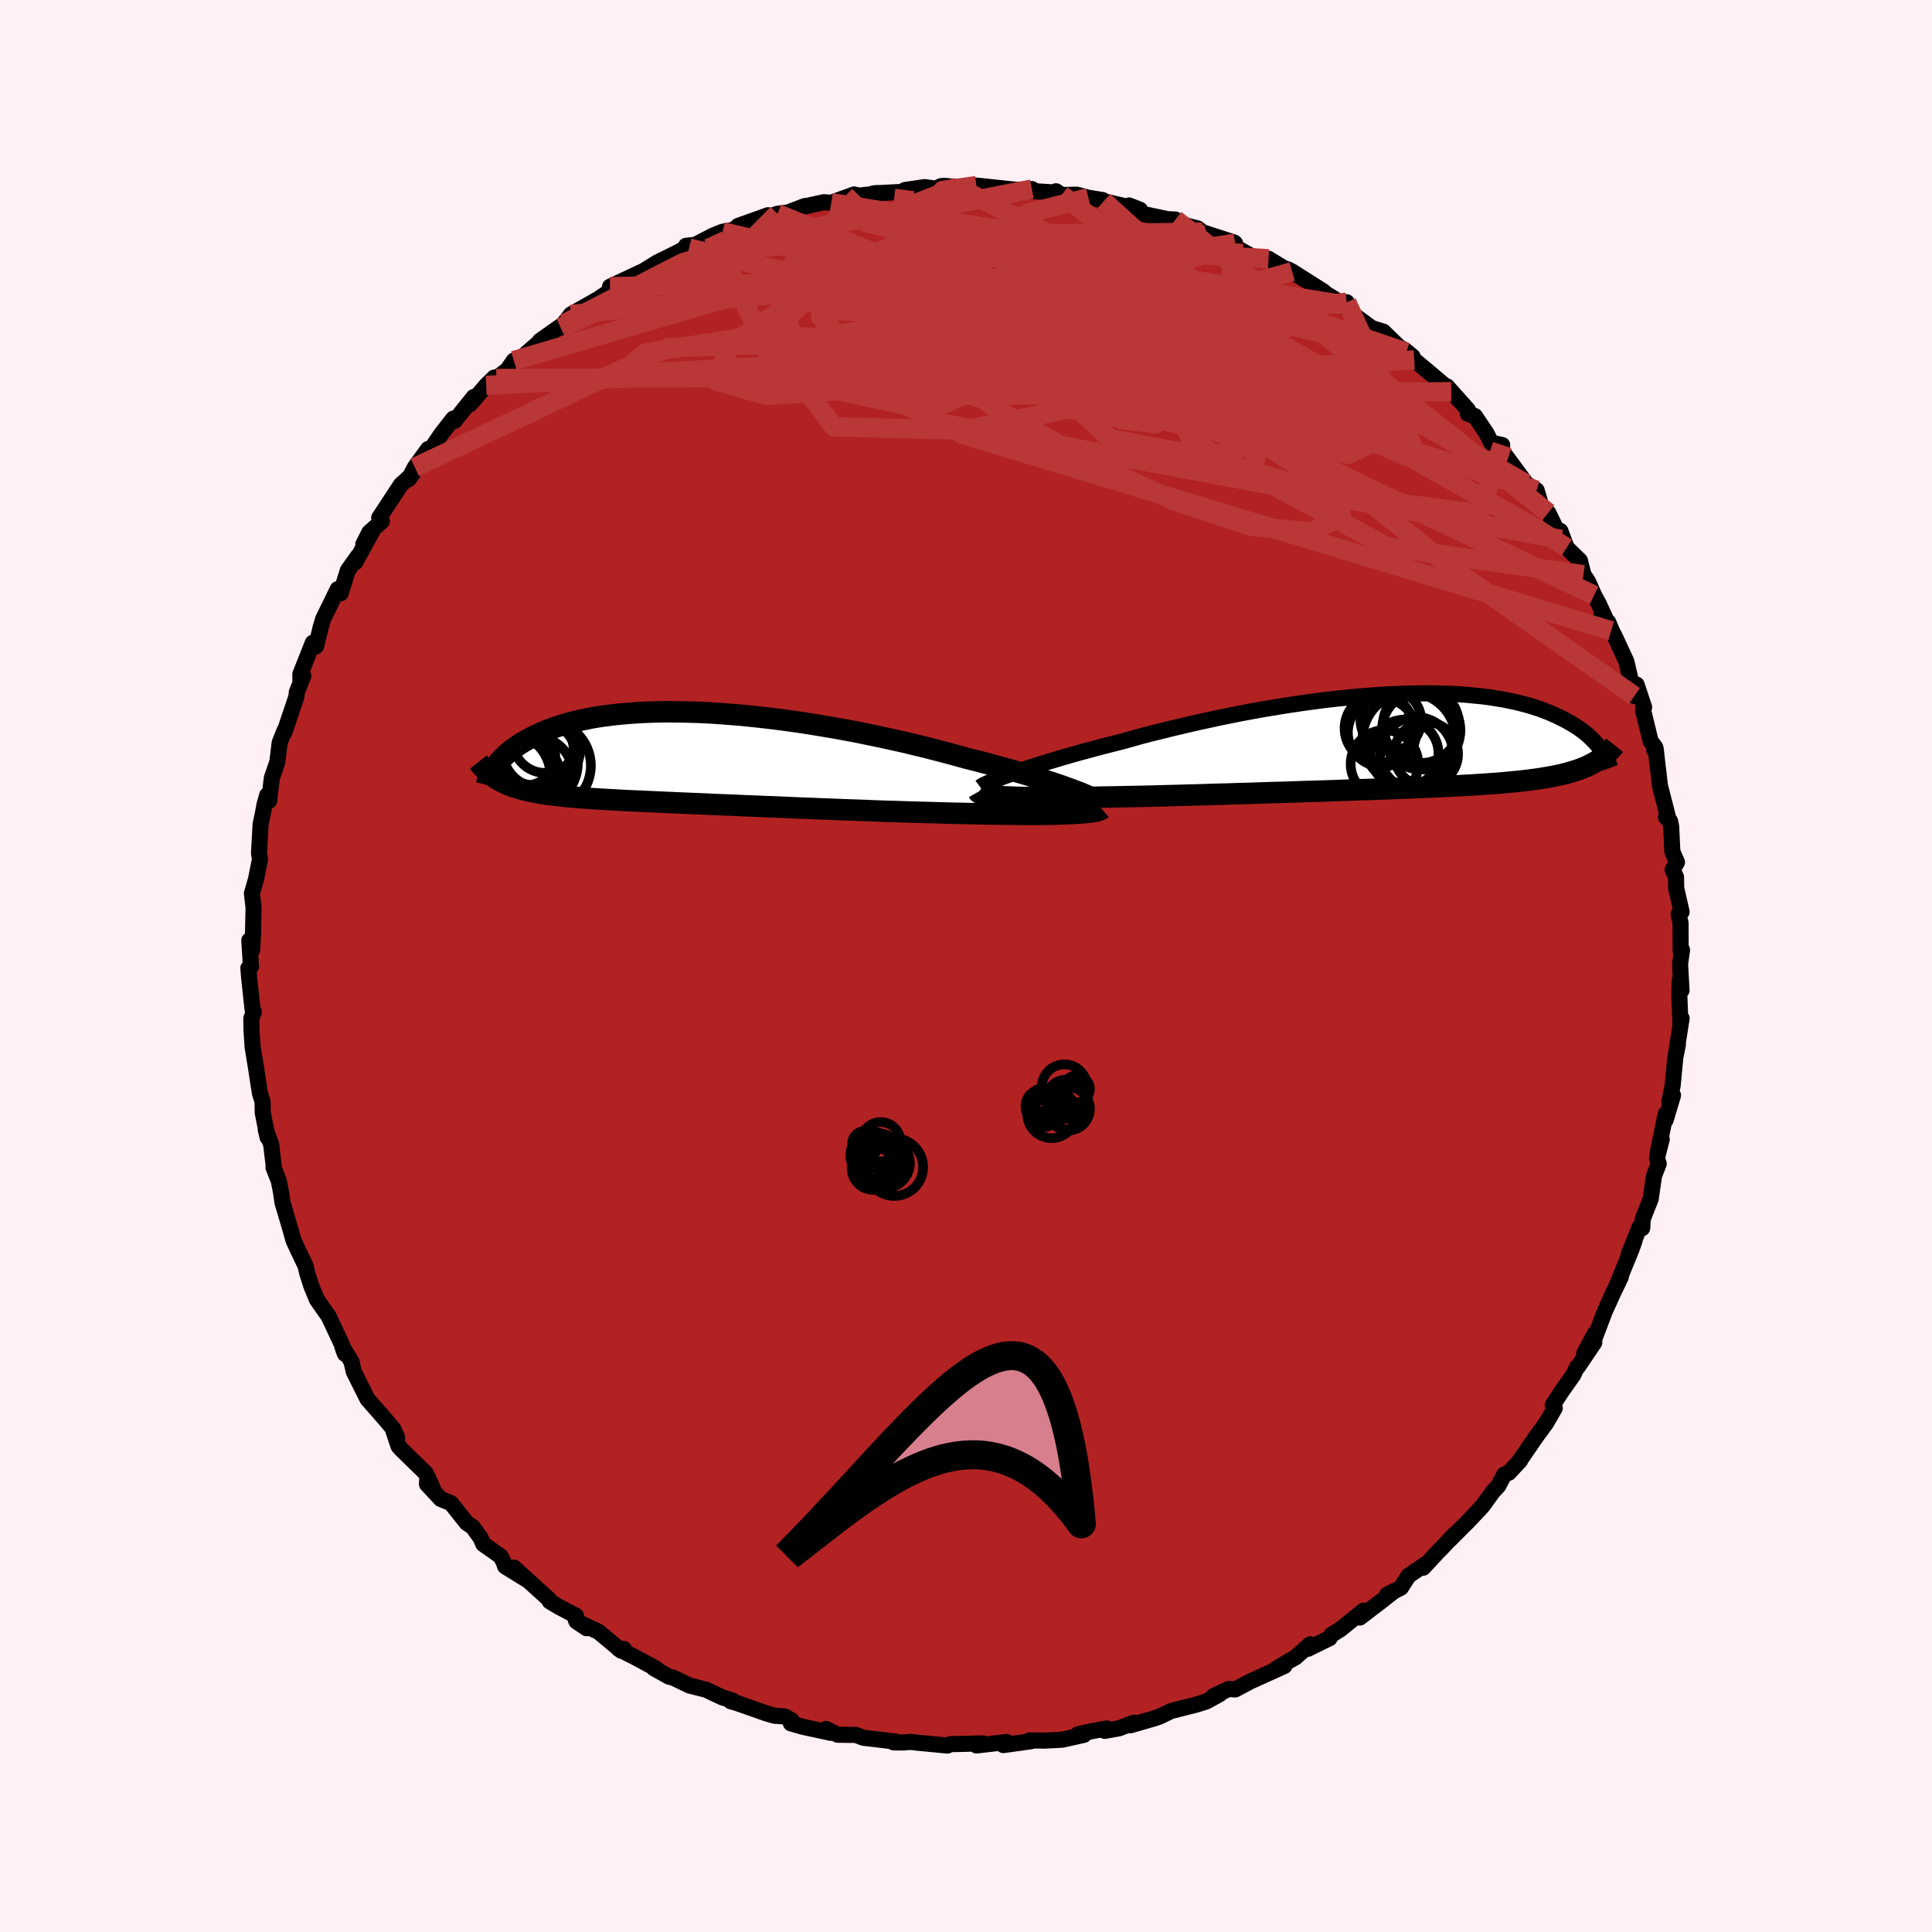 
  <svg viewBox="-100 -100 200 200" xmlns="http://www.w3.org/2000/svg" width="500" height="500" id="face-svg">
    <defs>
      <clipPath id="leftEyeClipPath">
        <polyline points="39.75,3.43 39.23,3.23 38.67,3.03 38.08,2.82 37.45,2.61 36.78,2.39 36.08,2.16 35.36,1.94 34.6,1.71 33.81,1.48 32.99,1.24 32.16,1.01 31.29,0.77 30.41,0.54 29.5,0.3 28.58,0.07 27.56,-0.21 26.5,-0.5 25.42,-0.78 24.31,-1.07 23.18,-1.34 22.03,-1.62 20.86,-1.88 19.67,-2.14 18.47,-2.39 17.26,-2.64 16.04,-2.87 14.82,-3.09 13.59,-3.3 12.37,-3.5 11.15,-3.69 9.93,-3.86 8.72,-4.02 7.53,-4.16 6.34,-4.29 5.17,-4.41 4.02,-4.5 2.89,-4.59 1.78,-4.66 0.69,-4.71 -0.37,-4.74 -1.41,-4.76 -2.43,-4.77 -3.41,-4.76 -4.36,-4.73 -5.29,-4.69 -6.18,-4.63 -7.04,-4.56 -7.87,-4.48 -8.67,-4.38 -9.44,-4.28 -10.17,-4.16 -10.87,-4.02 -11.54,-3.88 -12.18,-3.73 -12.78,-3.57 -13.36,-3.4 -13.9,-3.23 -14.42,-3.05 -14.91,-2.86 -15.37,-2.67 -15.81,-2.47 -16.23,-2.28 -16.62,-2.08 -16.99,-1.88 -17.34,-1.68 -17.67,-1.48 -17.99,-1.27 -18.28,-1.07 -18.56,-0.87 -18.82,-0.66 -19.06,-0.46 -19.28,-0.25 -19.49,-0.05 -19.69,0.15 -19.87,0.35 -20.03,0.55 -20.19,0.74 -20.33,0.93 -20.46,1.12 -20.28,2.11 -20.06,2.24 -19.83,2.38 -19.59,2.5 -19.34,2.62 -19.08,2.74 -18.8,2.85 -18.52,2.96 -18.22,3.06 -17.91,3.15 -17.59,3.24 -17.26,3.33 -16.91,3.41 -16.54,3.49 -16.16,3.57 -15.77,3.64 -15.36,3.71 -14.93,3.77 -14.48,3.83 -14.02,3.89 -13.53,3.94 -13.02,4 -12.49,4.05 -11.94,4.09 -11.37,4.14 -10.77,4.18 -10.14,4.23 -9.49,4.27 -8.81,4.31 -8.11,4.35 -7.38,4.39 -6.62,4.43 -5.84,4.47 -5.03,4.5 -4.19,4.54 -3.33,4.58 -2.44,4.62 -1.52,4.66 -0.59,4.7 0.37,4.74 1.36,4.78 2.37,4.83 3.39,4.87 4.44,4.91 5.51,4.96 6.59,5 7.69,5.05 8.8,5.09 9.92,5.14 11.06,5.19 12.2,5.23 13.35,5.28 14.51,5.32 15.67,5.37 16.83,5.41 17.98,5.45 19.14,5.5 20.29,5.54 21.43,5.57 22.56,5.61 23.67,5.64 24.77,5.67 25.86,5.7 26.92,5.73 27.96,5.75 28.87,5.77 29.76,5.79 30.64,5.81 31.5,5.82 32.34,5.83 33.17,5.84 33.96,5.85 34.74,5.85 35.48,5.85 36.2,5.85 36.89,5.84 37.55,5.83 38.18,5.81 38.77,5.79 39.33,5.77" />
      </clipPath>
      <clipPath id="rightEyeClipPath">
        <polyline points="-38.18,3.31 -37.64,3.12 -37.06,2.93 -36.44,2.72 -35.8,2.51 -35.12,2.3 -34.41,2.08 -33.67,1.86 -32.9,1.63 -32.11,1.4 -31.29,1.17 -30.45,0.94 -29.59,0.71 -28.7,0.47 -27.79,0.24 -26.87,0.01 -25.86,-0.27 -24.83,-0.56 -23.76,-0.84 -22.66,-1.11 -21.54,-1.39 -20.4,-1.66 -19.24,-1.93 -18.06,-2.19 -16.87,-2.45 -15.66,-2.7 -14.45,-2.94 -13.23,-3.17 -12,-3.39 -10.78,-3.59 -9.56,-3.79 -8.34,-3.97 -7.13,-4.14 -5.92,-4.3 -4.73,-4.44 -3.55,-4.56 -2.39,-4.68 -1.25,-4.77 -0.13,-4.85 0.98,-4.92 2.06,-4.96 3.11,-5 4.14,-5.01 5.14,-5.02 6.11,-5 7.06,-4.97 7.97,-4.93 8.85,-4.87 9.7,-4.79 10.52,-4.71 11.31,-4.61 12.06,-4.49 12.79,-4.37 13.48,-4.23 14.14,-4.09 14.77,-3.93 15.36,-3.77 15.93,-3.6 16.47,-3.42 16.99,-3.23 17.47,-3.04 17.93,-2.84 18.37,-2.65 18.78,-2.44 19.17,-2.24 19.54,-2.04 19.9,-1.83 20.23,-1.63 20.54,-1.42 20.84,-1.21 21.12,-1 21.38,-0.79 21.62,-0.58 21.85,-0.36 22.06,-0.15 22.26,0.06 22.44,0.26 22.61,0.47 22.77,0.67 22.91,0.88 22.28,2.09 22.02,2.23 21.75,2.37 21.47,2.51 21.18,2.64 20.87,2.76 20.55,2.88 20.21,2.99 19.86,3.1 19.49,3.21 19.1,3.31 18.7,3.41 18.28,3.5 17.84,3.59 17.38,3.67 16.91,3.75 16.41,3.83 15.89,3.9 15.36,3.97 14.79,4.04 14.21,4.1 13.6,4.16 12.96,4.22 12.3,4.28 11.61,4.33 10.89,4.38 10.14,4.43 9.36,4.48 8.56,4.52 7.73,4.57 6.87,4.61 5.98,4.65 5.06,4.69 4.12,4.73 3.15,4.77 2.15,4.81 1.13,4.85 0.09,4.89 -0.97,4.93 -2.06,4.96 -3.16,5 -4.28,5.04 -5.41,5.08 -6.56,5.12 -7.72,5.15 -8.89,5.19 -10.07,5.23 -11.25,5.26 -12.43,5.3 -13.61,5.34 -14.79,5.37 -15.97,5.41 -17.14,5.44 -18.3,5.48 -19.44,5.51 -20.57,5.54 -21.68,5.57 -22.77,5.6 -23.84,5.63 -24.88,5.65 -25.89,5.67 -26.88,5.69 -27.83,5.71 -28.74,5.72 -29.62,5.74 -30.46,5.75 -31.27,5.76 -32.06,5.77 -32.82,5.77 -33.56,5.78 -34.28,5.78 -34.96,5.78 -35.62,5.78 -36.26,5.77 -36.86,5.76 -37.43,5.75 -37.96,5.73 -38.47,5.71 -38.94,5.69 -39.37,5.66" />
      </clipPath>
      <filter id="fuzzy">
        <feTurbulence id="turbulence" baseFrequency="0.05" numOctaves="3" type="noise" result="noise" />
        <feDisplacementMap in="SourceGraphic" in2="noise" scale="2" />
      </filter>
      <linearGradient id="rainbowGradient" x1="0%" y1="0%" x2="100%" y2="0%">
        <stop offset="0%" style="stop-color: rgb(44, 34, 43); stop-opacity: 1" />
        <stop offset="50%" style="stop-color: rgb(255, 99, 71); stop-opacity: 1" />
        <stop offset="100%" style="stop-color: rgb(64, 224, 208); stop-opacity: 1" />
      </linearGradient>
    </defs>
    <rect x="-100" y="-100" width="100%" height="100%" fill="rgb(255, 240, 245)" />
    <polyline id="faceContour" points="73.92,-0.2 74.07,2.52 73.89,1.48 73.84,2.95 73.96,6.17 74.08,5.41 73.54,8.87 73.7,8.12 73.43,9.45 73.15,12.4 72.81,14.03 73.19,13.39 72.43,15.93 72.43,15.32 71.6,19.34 72.02,17.94 71.53,19.87 71.71,20.47 71.22,21.73 70.88,24.11 70.06,26.18 70,27.14 69.75,26.99 68.58,29.89 69.2,28.46 68.88,29.36 67.33,33.15 67.79,32.18 67.03,33.76 66.12,35.77 65.06,38.57 65.08,38.09 63.99,40.13 65.04,38.98 63.34,41.5 63.25,41.53 62.86,42.34 61.66,44.04 60.74,45.45 60.95,45.76 60.45,46.64 60.03,47.35 58.94,48.84 57.38,51.12 57.37,51.19 56.19,52.46 55.72,52.64 55.11,53.81 54.55,54.41 53.48,55.89 52.06,57.41 50.07,59.4 50.55,58.86 49.22,60.28 48.81,60.69 47.33,62.29 47.86,61.72 45.8,63.13 45.02,64.36 43.59,65.08 44.34,64.69 42.82,65.88 40.77,67.45 41.16,66.73 38.75,68.67 37.84,69.23 37.64,69.58 35.4,70.68 35.62,70.22 34.09,71.58 33.39,71.97 32.03,72.81 32.96,72.46 31.13,73.29 29.41,74.07 27.87,74.89 27.2,74.84 25.62,75.58 26.27,75.37 24.89,76.13 23.85,76.46 21.21,77.13 20.06,77.69 19.45,77.9 17.03,78.6 17.37,78.33 15.86,78.91 14.36,79.18 14.59,78.93 13.07,79.2 11.59,79.53 12.21,79.59 9.98,80.09 8.12,80.19 6.57,80.16 6.74,80.25 3.87,80.65 4.22,80.33 1.09,80.69 1.71,80.47 -0.38,80.53 -1.62,80.55 -1.91,80.7 -4.94,80.41 -5.78,80.32 -6.48,80.38 -7.5,80.37 -7.27,80.29 -8.45,80.15 -10.64,79.89 -11.38,79.6 -13.28,79.58 -14.49,78.98 -14.01,79.38 -16.92,78.75 -18.13,78.4 -18.06,78.09 -18.76,77.69 -19.85,77.61 -20.75,77.34 -23.79,76.27 -24.35,76.12 -24.16,76.04 -25.23,75.71 -26.91,74.92 -28.61,74.49 -30.34,73.66 -30.72,73.58 -32.3,72.7 -32.08,72.73 -34.46,71.45 -35.94,70.71 -35.41,70.7 -35.69,70.88 -38.04,68.92 -40.33,67.84 -39.28,68.55 -40.41,67.66 -40.38,67.26 -42.14,66.34 -43.09,65.77 -43.13,65.6 -46.79,62.28 -45.41,63.57 -47.71,62.15 -47.84,61.76 -48.17,61.11 -49.96,59.85 -50.25,59.2 -51.06,58.07 -51.69,57.65 -53.31,55.61 -54.38,55.17 -55.8,53.64 -55.75,52.84 -55.21,54.04 -55.92,52.51 -58.49,50 -58.74,49.72 -59.29,48.09 -58.89,48.8 -59.28,47.92 -60.25,46.78 -61.96,44.83 -63.37,42.01 -63.62,40.94 -64.51,39.49 -64.29,40.15 -64.47,39.68 -64.63,39.14 -66.01,36.2 -66.17,36 -67.19,34.54 -67.77,33.13 -68.21,31.75 -68.35,31.09 -69.17,29.37 -69.62,28.39 -69.83,27.63 -70.76,24.46 -70.9,23.5 -70.85,23.69 -71.15,22.22 -71.69,20.85 -71.64,20.89 -71.93,18.47 -72.49,16.94 -72.3,17.74 -72.8,15.19 -72.82,14.04 -73.09,13.18 -73.69,9.31 -73.6,9.91 -73.85,8.37 -73.97,6.56 -73.98,5.42 -73.72,4.74 -73.86,4.46 -74.2,1.29 -74.29,0.22 -74.02,0.07 -74.19,-2.66 -74.11,-1.4 -73.89,-1.66 -73.81,-3.35 -73.75,-6.01 -73.92,-7.53 -73.5,-8.98 -73.08,-11.07 -73.19,-11.66 -73.13,-12.7 -73.02,-14.68 -72.74,-16.02 -72.62,-16.7 -72.34,-17.69 -72.14,-17.09 -71.86,-19.47 -71.29,-21.12 -71.05,-23.11 -70.55,-24.37 -70.56,-24.19 -69.32,-27.87 -69.27,-28.36 -68.6,-30.01 -68.9,-29.37 -68.91,-30.2 -67.62,-33.46 -67.28,-33.1 -66.76,-35.23 -66.86,-34.85 -66.56,-35.9 -65.04,-39.01 -64.73,-38.58 -63.99,-40.96 -62.92,-42.46 -63.23,-41.79 -61.46,-45.01 -62.39,-43.66 -61.76,-44.9 -60.47,-46.03 -60.75,-46.4 -58.48,-49.85 -58.06,-50.21 -57.3,-50.93 -57.7,-50.39 -57.06,-51.62 -55.68,-53.52 -55.65,-53.12 -54.32,-55.07 -53.08,-56.66 -52.94,-56.43 -50.95,-58.91 -51.34,-58.15 -49.67,-60.1 -48.84,-60.91 -48.63,-60.82 -47.46,-61.73 -46.81,-62.67 -46.75,-62.33 -43.61,-65.07 -44.1,-64.72 -41.58,-66.5 -41.96,-66.08 -40.89,-67.45 -37.88,-69.15 -38.08,-68.86 -37.95,-69.13 -35.44,-70.82 -36.85,-70.32 -33.44,-71.92 -35.5,-70.63 -31.96,-72.83 -30.81,-73.39 -32.16,-72.71 -28.39,-74.62 -28.99,-74.55 -28.67,-74.32 -26.19,-75.61 -25.2,-76.01 -24.02,-76.21 -23.59,-76.61 -20.5,-77.72 -21.96,-77.02 -19.52,-77.87 -18.44,-78 -16.65,-78.68 -16.97,-78.57 -14.71,-79.07 -13.95,-79.01 -11.58,-79.87 -11.07,-79.75 -9.22,-79.96 -9.14,-80.02 -9.59,-79.98 -6.19,-80.16 -6.33,-80.33 -4.29,-80.63 -3.09,-80.47 -2.59,-80.73 -2.27,-80.76 -0.9,-80.65 2.17,-80.51 1.08,-80.79 5.03,-80.37 4.5,-80.31 6.82,-80.43 6.76,-80.23 9.07,-80.08 9.32,-80.2 9.9,-79.81 11.46,-79.85 12.67,-79.53 14.15,-79.29 14.26,-79.17 18.01,-78.29 16.88,-78.73 18.32,-77.85 20.89,-77.31 21.68,-77.27 22.42,-76.75 23.97,-76.36 24.47,-75.96 24.96,-75.8 27.77,-74.89 27.86,-74.81 27.72,-74.83 27.8,-74.46 29.61,-73.46 31.32,-73.21 33.8,-71.7 33.31,-72.12 33.77,-71.88 37.02,-69.82 36.36,-70.16 39.13,-68.44 39.41,-68.71 38.92,-68.42 40.5,-67.14 42.02,-66.03 43.2,-65.67 44.89,-64.03 45.4,-63.78 46.23,-63.09 45.57,-63.53 46.4,-62.74 48.21,-61.23 49.86,-59.83 50.24,-59.45 49.79,-60 51.97,-57.56 51.96,-57.16 52.68,-56.93 53.87,-55.16 54.38,-54.17 55.51,-53.93 55.32,-53.61 55.83,-52.87 57.43,-50.71 57.98,-49.93 59.07,-49.25 59.57,-47.56 60.28,-46.92 61.62,-44.16 61.53,-45.04 62.18,-43.3 63.55,-41.97 63.92,-40.51 64.4,-39.79 65.02,-38.38 65.51,-37.48 66.79,-34.7 65.78,-36.3 66.49,-35.58 66.86,-34.71 67.26,-33.9 68.36,-31.53 69.19,-27.95 69.42,-29.13 70.2,-26.79 70.09,-26.48 70.87,-23.28 71.35,-22.64 71.24,-22.35 71.4,-22.46 71.51,-21.46 71.84,-18.66 72.72,-15.21 72.46,-15.4 72.89,-14.99 73,-14.44 73.12,-11.85 73.6,-10.74 73.15,-9.96 73.5,-9.21 73.52,-8.05 74.08,-5.6 73.77,-5.38 73.97,-4.42 73.98,-1.54 74.12,-1.67 73.92,-0.2 74.07,2.52" fill="rgb(178, 34, 34)" stroke="black" stroke-width="1.667" stroke-linejoin="round" filter="url(#fuzzy)" />
    <g transform="translate(42.87 -23.21)">
      <polyline id="rightCountour" points="-38.18,3.31 -37.64,3.12 -37.06,2.93 -36.44,2.72 -35.8,2.51 -35.12,2.3 -34.41,2.08 -33.67,1.86 -32.9,1.63 -32.11,1.4 -31.29,1.17 -30.45,0.94 -29.59,0.71 -28.7,0.47 -27.79,0.24 -26.87,0.01 -25.86,-0.27 -24.83,-0.56 -23.76,-0.84 -22.66,-1.11 -21.54,-1.39 -20.4,-1.66 -19.24,-1.93 -18.06,-2.19 -16.87,-2.45 -15.66,-2.7 -14.45,-2.94 -13.23,-3.17 -12,-3.39 -10.78,-3.59 -9.56,-3.79 -8.34,-3.97 -7.13,-4.14 -5.92,-4.3 -4.73,-4.44 -3.55,-4.56 -2.39,-4.68 -1.25,-4.77 -0.13,-4.85 0.98,-4.92 2.06,-4.96 3.11,-5 4.14,-5.01 5.14,-5.02 6.11,-5 7.06,-4.97 7.97,-4.93 8.85,-4.87 9.7,-4.79 10.52,-4.71 11.31,-4.61 12.06,-4.49 12.79,-4.37 13.48,-4.23 14.14,-4.09 14.77,-3.93 15.36,-3.77 15.93,-3.6 16.47,-3.42 16.99,-3.23 17.47,-3.04 17.93,-2.84 18.37,-2.65 18.78,-2.44 19.17,-2.24 19.54,-2.04 19.9,-1.83 20.23,-1.63 20.54,-1.42 20.84,-1.21 21.12,-1 21.38,-0.79 21.62,-0.58 21.85,-0.36 22.06,-0.15 22.26,0.06 22.44,0.26 22.61,0.47 22.77,0.67 22.91,0.88 22.28,2.09 22.02,2.23 21.75,2.37 21.47,2.51 21.18,2.64 20.87,2.76 20.55,2.88 20.21,2.99 19.86,3.1 19.49,3.21 19.1,3.31 18.7,3.41 18.28,3.5 17.84,3.59 17.38,3.67 16.91,3.75 16.41,3.83 15.89,3.9 15.36,3.97 14.79,4.04 14.21,4.1 13.6,4.16 12.96,4.22 12.3,4.28 11.61,4.33 10.89,4.38 10.14,4.43 9.36,4.48 8.56,4.52 7.73,4.57 6.87,4.61 5.98,4.65 5.06,4.69 4.12,4.73 3.15,4.77 2.15,4.81 1.13,4.85 0.09,4.89 -0.97,4.93 -2.06,4.96 -3.16,5 -4.28,5.04 -5.41,5.08 -6.56,5.12 -7.72,5.15 -8.89,5.19 -10.07,5.23 -11.25,5.26 -12.43,5.3 -13.61,5.34 -14.79,5.37 -15.97,5.41 -17.14,5.44 -18.3,5.48 -19.44,5.51 -20.57,5.54 -21.68,5.57 -22.77,5.6 -23.84,5.63 -24.88,5.65 -25.89,5.67 -26.88,5.69 -27.83,5.71 -28.74,5.72 -29.62,5.74 -30.46,5.75 -31.27,5.76 -32.06,5.77 -32.82,5.77 -33.56,5.78 -34.28,5.78 -34.96,5.78 -35.62,5.78 -36.26,5.77 -36.86,5.76 -37.43,5.75 -37.96,5.73 -38.47,5.71 -38.94,5.69 -39.37,5.66" fill="white" stroke="white" stroke-width="0" stroke-linejoin="round" filter="url(#fuzzy)" />
    </g>
    <g transform="translate(-28.42 -21.55)">
      <polyline id="leftCountour" points="39.75,3.43 39.23,3.23 38.67,3.03 38.08,2.82 37.45,2.61 36.78,2.39 36.08,2.16 35.36,1.94 34.6,1.71 33.81,1.48 32.99,1.24 32.16,1.01 31.29,0.77 30.41,0.54 29.5,0.3 28.58,0.07 27.56,-0.21 26.5,-0.5 25.42,-0.78 24.31,-1.07 23.18,-1.34 22.03,-1.62 20.86,-1.88 19.67,-2.14 18.47,-2.39 17.26,-2.64 16.04,-2.87 14.82,-3.09 13.59,-3.3 12.37,-3.5 11.15,-3.69 9.93,-3.86 8.72,-4.02 7.53,-4.16 6.34,-4.29 5.17,-4.41 4.02,-4.5 2.89,-4.59 1.78,-4.66 0.69,-4.71 -0.37,-4.74 -1.41,-4.76 -2.43,-4.77 -3.41,-4.76 -4.36,-4.73 -5.29,-4.69 -6.18,-4.63 -7.04,-4.56 -7.87,-4.48 -8.67,-4.38 -9.44,-4.28 -10.17,-4.16 -10.87,-4.02 -11.54,-3.88 -12.18,-3.73 -12.78,-3.57 -13.36,-3.4 -13.9,-3.23 -14.42,-3.05 -14.91,-2.86 -15.37,-2.67 -15.81,-2.47 -16.23,-2.28 -16.62,-2.08 -16.99,-1.88 -17.34,-1.68 -17.67,-1.48 -17.99,-1.27 -18.28,-1.07 -18.56,-0.87 -18.82,-0.66 -19.06,-0.46 -19.28,-0.25 -19.49,-0.05 -19.69,0.15 -19.87,0.35 -20.03,0.55 -20.19,0.74 -20.33,0.93 -20.46,1.12 -20.28,2.11 -20.06,2.24 -19.83,2.38 -19.59,2.5 -19.34,2.62 -19.08,2.74 -18.8,2.85 -18.52,2.96 -18.22,3.06 -17.91,3.15 -17.59,3.24 -17.26,3.33 -16.91,3.41 -16.54,3.49 -16.16,3.57 -15.77,3.64 -15.36,3.71 -14.93,3.77 -14.48,3.83 -14.02,3.89 -13.53,3.94 -13.02,4 -12.49,4.05 -11.94,4.09 -11.37,4.14 -10.77,4.18 -10.14,4.23 -9.49,4.27 -8.81,4.31 -8.11,4.35 -7.38,4.39 -6.62,4.43 -5.84,4.47 -5.03,4.5 -4.19,4.54 -3.33,4.58 -2.44,4.62 -1.52,4.66 -0.59,4.7 0.37,4.74 1.36,4.78 2.37,4.83 3.39,4.87 4.44,4.91 5.51,4.96 6.59,5 7.69,5.05 8.8,5.09 9.92,5.14 11.06,5.19 12.2,5.23 13.35,5.28 14.51,5.32 15.67,5.37 16.83,5.41 17.98,5.45 19.14,5.5 20.29,5.54 21.43,5.57 22.56,5.61 23.67,5.64 24.77,5.67 25.86,5.7 26.92,5.73 27.96,5.75 28.87,5.77 29.76,5.79 30.64,5.81 31.5,5.82 32.34,5.83 33.17,5.84 33.96,5.85 34.74,5.85 35.48,5.85 36.2,5.85 36.89,5.84 37.55,5.83 38.18,5.81 38.77,5.79 39.33,5.77" fill="white" stroke="white" stroke-width="0" stroke-linejoin="round" filter="url(#fuzzy)" />
    </g>
    <g transform="translate(42.87 -23.21)">
      <polyline id="rightUpper" points="-41.39,4.7 -41.27,4.61 -41.1,4.51 -40.89,4.4 -40.62,4.28 -40.32,4.14 -39.97,3.99 -39.58,3.84 -39.15,3.67 -38.69,3.5 -38.18,3.31 -37.64,3.12 -37.06,2.93 -36.44,2.72 -35.8,2.51 -35.12,2.3 -34.41,2.08 -33.67,1.86 -32.9,1.63 -32.11,1.4 -31.29,1.17 -30.45,0.94 -29.59,0.71 -28.7,0.47 -27.79,0.24 -26.87,0.01 -25.86,-0.27 -24.83,-0.56 -23.76,-0.84 -22.66,-1.11 -21.54,-1.39 -20.4,-1.66 -19.24,-1.93 -18.06,-2.19 -16.87,-2.45 -15.66,-2.7 -14.45,-2.94 -13.23,-3.17 -12,-3.39 -10.78,-3.59 -9.56,-3.79 -8.34,-3.97 -7.13,-4.14 -5.92,-4.3 -4.73,-4.44 -3.55,-4.56 -2.39,-4.68 -1.25,-4.77 -0.13,-4.85 0.98,-4.92 2.06,-4.96 3.11,-5 4.14,-5.01 5.14,-5.02 6.11,-5 7.06,-4.97 7.97,-4.93 8.85,-4.87 9.7,-4.79 10.52,-4.71 11.31,-4.61 12.06,-4.49 12.79,-4.37 13.48,-4.23 14.14,-4.09 14.77,-3.93 15.36,-3.77 15.93,-3.6 16.47,-3.42 16.99,-3.23 17.47,-3.04 17.93,-2.84 18.37,-2.65 18.78,-2.44 19.17,-2.24 19.54,-2.04 19.9,-1.83 20.23,-1.63 20.54,-1.42 20.84,-1.21 21.12,-1 21.38,-0.79 21.62,-0.58 21.85,-0.36 22.06,-0.15 22.26,0.06 22.44,0.26 22.61,0.47 22.77,0.67 22.91,0.88 23.05,1.07 23.17,1.27 23.28,1.46 23.38,1.65 23.48,1.84 23.56,2.02 23.64,2.19 23.7,2.37 23.76,2.54 23.82,2.7" fill="none" stroke="black" stroke-width="1.667" stroke-linejoin="round" filter="url(#fuzzy)" />
      <polyline id="rightLower" points="-41.61,5.18 -41.57,5.25 -41.48,5.31 -41.36,5.37 -41.2,5.43 -40.99,5.48 -40.74,5.52 -40.46,5.56 -40.13,5.6 -39.77,5.63 -39.37,5.66 -38.94,5.69 -38.47,5.71 -37.96,5.73 -37.43,5.75 -36.86,5.76 -36.26,5.77 -35.62,5.78 -34.96,5.78 -34.28,5.78 -33.56,5.78 -32.82,5.77 -32.06,5.77 -31.27,5.76 -30.46,5.75 -29.62,5.74 -28.74,5.72 -27.83,5.71 -26.88,5.69 -25.89,5.67 -24.88,5.65 -23.84,5.63 -22.77,5.6 -21.68,5.57 -20.57,5.54 -19.44,5.51 -18.3,5.48 -17.14,5.44 -15.97,5.41 -14.79,5.37 -13.61,5.34 -12.43,5.3 -11.25,5.26 -10.07,5.23 -8.89,5.19 -7.72,5.15 -6.56,5.12 -5.41,5.08 -4.28,5.04 -3.16,5 -2.06,4.96 -0.97,4.93 0.09,4.89 1.13,4.85 2.15,4.81 3.15,4.77 4.12,4.73 5.06,4.69 5.98,4.65 6.87,4.61 7.73,4.57 8.56,4.52 9.36,4.48 10.14,4.43 10.89,4.38 11.61,4.33 12.3,4.28 12.96,4.22 13.6,4.16 14.21,4.1 14.79,4.04 15.36,3.97 15.89,3.9 16.41,3.83 16.91,3.75 17.38,3.67 17.84,3.59 18.28,3.5 18.7,3.41 19.1,3.31 19.49,3.21 19.86,3.1 20.21,2.99 20.55,2.88 20.87,2.76 21.18,2.64 21.47,2.51 21.75,2.37 22.02,2.23 22.28,2.09 22.52,1.94 22.76,1.78 22.98,1.62 23.19,1.46 23.39,1.29 23.59,1.11 23.77,0.93 23.95,0.75 24.12,0.56 24.28,0.36" fill="none" stroke="black" stroke-width="2.222" stroke-linejoin="round" filter="url(#fuzzy)" />
      <circle r="3.502" cx="0.451" cy="2.298" stroke="black" fill="none" stroke-width="1.0" filter="url(#fuzzy)" clip-path="url(#rightEyeClipPath)" /><circle r="3.558" cx="-0.124" cy="-1.392" stroke="black" fill="none" stroke-width="1.0" filter="url(#fuzzy)" clip-path="url(#rightEyeClipPath)" /><circle r="3.52" cx="2.526" cy="1.223" stroke="black" fill="none" stroke-width="1.0" filter="url(#fuzzy)" clip-path="url(#rightEyeClipPath)" /><circle r="3.534" cx="0.196" cy="-0.962" stroke="black" fill="none" stroke-width="1.0" filter="url(#fuzzy)" clip-path="url(#rightEyeClipPath)" /><circle r="3.312" cx="4.756" cy="1.263" stroke="black" fill="none" stroke-width="1.0" filter="url(#fuzzy)" clip-path="url(#rightEyeClipPath)" /><circle r="4.824" cx="3.001" cy="-0.282" stroke="black" fill="none" stroke-width="1.0" filter="url(#fuzzy)" clip-path="url(#rightEyeClipPath)" /><circle r="3.778" cx="3.771" cy="1.228" stroke="black" fill="none" stroke-width="1.0" filter="url(#fuzzy)" clip-path="url(#rightEyeClipPath)" /><circle r="4.062" cx="4.251" cy="-1.187" stroke="black" fill="none" stroke-width="1.0" filter="url(#fuzzy)" clip-path="url(#rightEyeClipPath)" /><circle r="3.942" cx="4.236" cy="-1.747" stroke="black" fill="none" stroke-width="1.0" filter="url(#fuzzy)" clip-path="url(#rightEyeClipPath)" /><circle r="3.144" cx="1.111" cy="-2.212" stroke="black" fill="none" stroke-width="1.0" filter="url(#fuzzy)" clip-path="url(#rightEyeClipPath)" />
      </g>
    <g transform="translate(-28.42 -21.55)">
      <polyline id="leftUpper" points="42.45,4.85 42.41,4.76 42.31,4.66 42.16,4.55 41.95,4.42 41.7,4.28 41.4,4.13 41.06,3.97 40.66,3.79 40.23,3.61 39.75,3.43 39.23,3.23 38.67,3.03 38.08,2.82 37.45,2.61 36.78,2.39 36.08,2.16 35.36,1.94 34.6,1.71 33.81,1.48 32.99,1.24 32.16,1.01 31.29,0.77 30.41,0.54 29.5,0.3 28.58,0.07 27.56,-0.21 26.5,-0.5 25.42,-0.78 24.31,-1.07 23.18,-1.34 22.03,-1.62 20.86,-1.88 19.67,-2.14 18.47,-2.39 17.26,-2.64 16.04,-2.87 14.82,-3.09 13.59,-3.3 12.37,-3.5 11.15,-3.69 9.93,-3.86 8.72,-4.02 7.53,-4.16 6.34,-4.29 5.17,-4.41 4.02,-4.5 2.89,-4.59 1.78,-4.66 0.69,-4.71 -0.37,-4.74 -1.41,-4.76 -2.43,-4.77 -3.41,-4.76 -4.36,-4.73 -5.29,-4.69 -6.18,-4.63 -7.04,-4.56 -7.87,-4.48 -8.67,-4.38 -9.44,-4.28 -10.17,-4.16 -10.87,-4.02 -11.54,-3.88 -12.18,-3.73 -12.78,-3.57 -13.36,-3.4 -13.9,-3.23 -14.42,-3.05 -14.91,-2.86 -15.37,-2.67 -15.81,-2.47 -16.23,-2.28 -16.62,-2.08 -16.99,-1.88 -17.34,-1.68 -17.67,-1.48 -17.99,-1.27 -18.28,-1.07 -18.56,-0.87 -18.82,-0.66 -19.06,-0.46 -19.28,-0.25 -19.49,-0.05 -19.69,0.15 -19.87,0.35 -20.03,0.55 -20.19,0.74 -20.33,0.93 -20.46,1.12 -20.57,1.31 -20.68,1.49 -20.78,1.67 -20.87,1.84 -20.95,2.01 -21.02,2.18 -21.08,2.34 -21.13,2.5 -21.18,2.65 -21.22,2.8" fill="none" stroke="black" stroke-width="2.222" stroke-linejoin="round" filter="url(#fuzzy)" />
      <polyline id="leftLower" points="42.46,5.28 42.38,5.35 42.24,5.42 42.04,5.48 41.79,5.54 41.49,5.59 41.15,5.63 40.76,5.67 40.32,5.71 39.85,5.74 39.33,5.77 38.77,5.79 38.18,5.81 37.55,5.83 36.89,5.84 36.2,5.85 35.48,5.85 34.74,5.85 33.96,5.85 33.17,5.84 32.34,5.83 31.5,5.82 30.64,5.81 29.76,5.79 28.87,5.77 27.96,5.75 26.92,5.73 25.86,5.7 24.77,5.67 23.67,5.64 22.56,5.61 21.43,5.57 20.29,5.54 19.14,5.5 17.98,5.45 16.83,5.41 15.67,5.37 14.51,5.32 13.35,5.28 12.2,5.23 11.06,5.19 9.92,5.14 8.8,5.09 7.69,5.05 6.59,5 5.51,4.96 4.44,4.91 3.39,4.87 2.37,4.83 1.36,4.78 0.37,4.74 -0.59,4.7 -1.52,4.66 -2.44,4.62 -3.33,4.58 -4.19,4.54 -5.03,4.5 -5.84,4.47 -6.62,4.43 -7.38,4.39 -8.11,4.35 -8.81,4.31 -9.49,4.27 -10.14,4.23 -10.77,4.18 -11.37,4.14 -11.94,4.09 -12.49,4.05 -13.02,4 -13.53,3.94 -14.02,3.89 -14.48,3.83 -14.93,3.77 -15.36,3.71 -15.77,3.64 -16.16,3.57 -16.54,3.49 -16.91,3.41 -17.26,3.33 -17.59,3.24 -17.91,3.15 -18.22,3.06 -18.52,2.96 -18.8,2.85 -19.08,2.74 -19.34,2.62 -19.59,2.5 -19.83,2.38 -20.06,2.24 -20.28,2.11 -20.49,1.96 -20.69,1.82 -20.89,1.66 -21.08,1.5 -21.26,1.34 -21.43,1.17 -21.6,1 -21.76,0.82 -21.91,0.63 -22.06,0.44" fill="none" stroke="black" stroke-width="2.222" stroke-linejoin="round" filter="url(#fuzzy)" />
      <circle r="4.684" cx="-15.098" cy="0.814" stroke="black" fill="none" stroke-width="1.0" filter="url(#fuzzy)" clip-path="url(#leftEyeClipPath)" /><circle r="3.79" cx="-16.108" cy="1.619" stroke="black" fill="none" stroke-width="1.0" filter="url(#fuzzy)" clip-path="url(#leftEyeClipPath)" /><circle r="4.474" cx="-19.068" cy="1.874" stroke="black" fill="none" stroke-width="1.0" filter="url(#fuzzy)" clip-path="url(#leftEyeClipPath)" /><circle r="3.054" cx="-17.158" cy="-0.201" stroke="black" fill="none" stroke-width="1.0" filter="url(#fuzzy)" clip-path="url(#leftEyeClipPath)" /><circle r="3.152" cx="-16.818" cy="1.604" stroke="black" fill="none" stroke-width="1.0" filter="url(#fuzzy)" clip-path="url(#leftEyeClipPath)" /><circle r="3.342" cx="-15.148" cy="-1.781" stroke="black" fill="none" stroke-width="1.0" filter="url(#fuzzy)" clip-path="url(#leftEyeClipPath)" /><circle r="4.826" cx="-16.588" cy="0.509" stroke="black" fill="none" stroke-width="1.0" filter="url(#fuzzy)" clip-path="url(#leftEyeClipPath)" /><circle r="4.026" cx="-15.553" cy="-0.886" stroke="black" fill="none" stroke-width="1.0" filter="url(#fuzzy)" clip-path="url(#leftEyeClipPath)" /><circle r="4.45" cx="-16.643" cy="-0.736" stroke="black" fill="none" stroke-width="1.0" filter="url(#fuzzy)" clip-path="url(#leftEyeClipPath)" /><circle r="4.798" cx="-18.883" cy="0.389" stroke="black" fill="none" stroke-width="1.0" filter="url(#fuzzy)" clip-path="url(#leftEyeClipPath)" />
    </g>
    <g id="hairs">
      <polyline points="-6.33,-80.33 -8.57,-62.08 2.86,-58.33 1.95,-61.73 -3.33,-64.92 -4.2,-65.61 1.52,-63.9 10.53,-60.83 17.74,-57.8 19.68,-56.13 16.19,-56.56 9.73,-58.98 3.48,-62.57 -0.4,-66.15 -1.21,-68.66 1.14,-69.55 6.72,-68.98 14.89,-67.77 22.77,-67.11 25.19,-68.22 18.76,-71.66 9.96,-75.81 24.47,-75.96" fill="none" stroke="rgb(185, 55, 55)" stroke-width="2" stroke-linejoin="round" filter="url(#fuzzy)" /><polyline points="-25.2,-76.01 -14.84,-73.54 -10.05,-70.22 -4.97,-69.15 -4.29,-68.29 -5.3,-66.19 -3.22,-62.45 3.34,-57.53 12.42,-52.42 21.57,-48.15 29.57,-45.51 35.81,-44.93 38.88,-46.61 36.36,-50.56 26.67,-56.54 11.31,-63.72 -4.58,-70.52 -15.54,-74.77 -23.24,-74.3 -41.96,-66.08" fill="none" stroke="rgb(185, 55, 55)" stroke-width="2" stroke-linejoin="round" filter="url(#fuzzy)" /><polyline points="-19.52,-77.87 -26.85,-70.46 -13.85,-68.69 -1.48,-65.87 5.98,-62.07 9.85,-58.9 11.24,-57.56 10.39,-58.39 7.88,-60.95 5.41,-64.24 5.19,-66.96 8.73,-67.87 16.04,-66.34 25.68,-62.79 35.22,-58.82 41.94,-56.65 43.79,-57.91 40.53,-62.46 34.59,-67.96 30.98,-70.55 36.68,-65.67 60.28,-46.92" fill="none" stroke="rgb(185, 55, 55)" stroke-width="2" stroke-linejoin="round" filter="url(#fuzzy)" /><polyline points="39.13,-68.44 22.79,-71.11 15.6,-66.2 13.81,-61.17 14.12,-58.33 12.39,-58.17 7.96,-60.11 2.9,-62.89 -0.17,-65.14 0.39,-66.12 4.48,-65.93 10.49,-65.38 16.52,-65.32 21.61,-66.02 25.76,-67.1 28.18,-68.06 24.75,-69.21 6.58,-71.23 -36.85,-70.32" fill="none" stroke="rgb(185, 55, 55)" stroke-width="2" stroke-linejoin="round" filter="url(#fuzzy)" /><polyline points="39.41,-68.71 -18.41,-62.21 -35.86,-61.23 -33.19,-63.47 -21.7,-65.28 -7.72,-64.79 5.15,-62.5 14.76,-60.1 20.24,-58.9 22.06,-59.09 21.43,-59.92 19.48,-60.57 16.77,-60.88 13.52,-61.27 10.04,-62.09 7.13,-63.06 5.42,-63.53 3.62,-63.35 -4.55,-62.55 -49.67,-60.1" fill="none" stroke="rgb(185, 55, 55)" stroke-width="2" stroke-linejoin="round" filter="url(#fuzzy)" /><polyline points="45.57,-63.53 21.31,-71.85 24.25,-69.71 31.53,-64.05 34.8,-58.5 31.35,-55.55 22.36,-56 11.93,-58.66 4.64,-61.35 3.05,-62.4 6.8,-61.42 13.55,-59.17 20.87,-56.74 27.53,-54.82 33.28,-53.78 37.41,-54.11 37.85,-56.68 32.1,-61.95 19.42,-68.69 2.64,-74.18 -10.3,-76.92 -0.9,-80.65" fill="none" stroke="rgb(185, 55, 55)" stroke-width="2" stroke-linejoin="round" filter="url(#fuzzy)" /><polyline points="-26.19,-75.61 -19.27,-60.87 -3.78,-57.5 3.46,-60.83 6.23,-65.38 7.14,-67.95 6.98,-67.72 5.74,-65.71 3.22,-63.75 -0.5,-63.34 -4.79,-64.93 -8.53,-67.93 -10.6,-71.19 -10.38,-73.59 -8,-74.32 -4.02,-72.99 1.3,-69.76 8.27,-65.83 16.25,-64.2 21.96,-68.5 33.77,-71.88" fill="none" stroke="rgb(185, 55, 55)" stroke-width="2" stroke-linejoin="round" filter="url(#fuzzy)" /><polyline points="9.9,-79.81 32.04,-63.37 24.77,-64.87 17.51,-66.8 15.47,-66.87 15.6,-66.46 15.08,-66.36 12.96,-66.45 9.78,-66.39 7.07,-66.12 6.57,-65.7 9.43,-65.07 15.69,-63.92 24.12,-61.99 32.53,-59.52 38.33,-57.37 39.48,-56.75 35.54,-58.43 28.3,-61.76 20.99,-64.61 14.89,-64.7 4.65,-62.23 -20.26,-60.92 -48.63,-60.82" fill="none" stroke="rgb(185, 55, 55)" stroke-width="2" stroke-linejoin="round" filter="url(#fuzzy)" /><polyline points="6.82,-80.43 -1.55,-78.79 -6.2,-75.42 -16.23,-69.82 -24.5,-64.26 -25.74,-60.52 -20.64,-59.06 -12.96,-59.58 -6.2,-61.5 -2.38,-64.17 -2.33,-66.86 -5.82,-68.87 -11.52,-69.56 -17.01,-68.53 -19.54,-65.97 -16.69,-62.63 -3.84,-59.05 50.24,-59.45" fill="none" stroke="rgb(185, 55, 55)" stroke-width="2" stroke-linejoin="round" filter="url(#fuzzy)" /><polyline points="-57.06,-51.62 -30.88,-64 -13.94,-64.58 -3.99,-65.27 -2.13,-66.64 -2.12,-67.39 1.54,-67.3 8.87,-67.13 15.86,-67.78 18.49,-69.53 15.51,-71.74 8.65,-73.29 0.94,-73.34 -4.78,-72.22 -6.19,-71.67 -1.77,-73.74 6.48,-77.96 12.67,-79.53" fill="none" stroke="rgb(185, 55, 55)" stroke-width="2" stroke-linejoin="round" filter="url(#fuzzy)" /><polyline points="24.96,-75.8 -17.84,-61.32 -13.67,-55.81 -0.24,-55.47 10,-57.54 17.31,-59.35 23.63,-60.05 29.04,-60.22 32.41,-60.77 32.77,-62.15 29.99,-64.4 24.58,-67.11 17.48,-69.21 9.65,-69.01 2.28,-65.36 1.67,-60.24 46.4,-62.74" fill="none" stroke="rgb(185, 55, 55)" stroke-width="2" stroke-linejoin="round" filter="url(#fuzzy)" /><polyline points="-46.81,-62.67 -17.95,-71.12 1.1,-74.55 9.43,-75.86 13.34,-75.34 15.47,-73.59 15.79,-71.33 14.08,-69.01 11.07,-67 8.33,-65.68 7.56,-65.29 9.63,-65.79 13.92,-66.86 18.62,-68.1 21.77,-69.09 22.19,-69.3 19.36,-68.35 13.45,-66.51 8.61,-64.53 19.36,-60.14 65.02,-38.38" fill="none" stroke="rgb(185, 55, 55)" stroke-width="2" stroke-linejoin="round" filter="url(#fuzzy)" /><polyline points="59.07,-49.25 38.39,-55.81 24.69,-52.74 14.92,-54.56 11.43,-57.85 10.98,-59.43 11.24,-59.25 13.21,-58.4 18.24,-57.63 24.47,-57.55 27.03,-58.73 22.54,-60.77 14.17,-61.36 12.54,-58.35 26.22,-56.33 27.72,-74.83" fill="none" stroke="rgb(185, 55, 55)" stroke-width="2" stroke-linejoin="round" filter="url(#fuzzy)" /><polyline points="61.62,-44.16 -3.52,-56.37 -13.08,-62.88 -7.34,-64.08 -3.4,-64.17 -3.27,-65.1 -3.4,-66.62 -1.43,-67.89 1.79,-68.36 3.51,-67.93 1.72,-66.89 -3.07,-65.74 -7.74,-65 -8.39,-64.87 -2.87,-65.22 7.46,-65.79 18.05,-66.68 23.76,-68.42 22.36,-71.2 16.5,-73.91 9.55,-75.27 -13.95,-79.01" fill="none" stroke="rgb(185, 55, 55)" stroke-width="2" stroke-linejoin="round" filter="url(#fuzzy)" /><polyline points="27.86,-74.81 14.79,-72.85 15.77,-70.08 11.15,-68.63 6.71,-66.72 6.94,-64.29 11.2,-62.35 17.04,-61.57 22.7,-61.76 27.38,-62.2 30.52,-62.22 31.39,-61.59 29.57,-60.5 25.75,-59.21 22.34,-57.87 22.83,-56.44 29.51,-54.8 39.62,-52.97 41.98,-54.12 14.26,-79.17" fill="none" stroke="rgb(185, 55, 55)" stroke-width="2" stroke-linejoin="round" filter="url(#fuzzy)" /><polyline points="62.18,-43.3 59.15,-45.24 46.31,-52.46 31.39,-58.91 20.28,-62.94 13.95,-65.22 11.28,-66.66 10.67,-67.88 10.55,-69.31 9.71,-71.02 7.85,-72.7 5.56,-73.74 4,-73.58 4.22,-71.97 6.66,-69.21 10.96,-66.01 16.35,-63.13 22.24,-60.82 28.71,-58.7 35.41,-56.7 37.9,-56.54 23.65,-61.48 -28.67,-74.32" fill="none" stroke="rgb(185, 55, 55)" stroke-width="2" stroke-linejoin="round" filter="url(#fuzzy)" /><polyline points="1.08,-80.79 -2.41,-80.29 -3.35,-78.34 -3.54,-75.27 -2.32,-72.7 0.25,-71.18 4.53,-70.06 11.14,-68.45 19.62,-66.05 28.07,-63.2 34.12,-60.46 36.3,-58.29 34.51,-56.94 29.62,-56.63 22.77,-57.77 14.99,-60.84 7.15,-65.74 0.95,-71.24 3.01,-74.91 31.32,-73.21" fill="none" stroke="rgb(185, 55, 55)" stroke-width="2" stroke-linejoin="round" filter="url(#fuzzy)" /><polyline points="69.19,-27.95 50.48,-41.06 29.21,-58.02 20.36,-67.17 20.32,-69.7 23.32,-68.73 24.72,-66.93 22.2,-65.95 16.28,-66.39 9.61,-67.92 5.23,-69.65 5.07,-70.61 9.33,-70.05 16.82,-67.81 25.61,-64.41 33.58,-60.93 38.98,-58.56 41.16,-57.76 41.25,-57.81 41.65,-57.24 43.71,-55.75 44.31,-55.98 34.62,-62.34 -0.9,-80.65" fill="none" stroke="rgb(185, 55, 55)" stroke-width="2" stroke-linejoin="round" filter="url(#fuzzy)" /><polyline points="-40.89,-67.45 -5.73,-70.94 10.95,-69.46 16.95,-68.67 17.09,-68.76 13.52,-69.13 9.33,-69.1 7.18,-68.41 7.35,-67.38 8.03,-66.66 7.23,-66.75 4.47,-67.84 0.83,-69.72 -2.28,-71.88 -4.45,-73.61 -6.5,-74.18 -9.43,-73.09 -12.98,-70.44 -15.07,-67.21 -13.16,-65.19 -7.11,-66.1 0.1,-69.73 10.22,-71.64 45.57,-63.53" fill="none" stroke="rgb(185, 55, 55)" stroke-width="2" stroke-linejoin="round" filter="url(#fuzzy)" /><polyline points="-41.58,-66.5 -29.31,-72.81 -18.19,-75.99 -9.25,-77.61 -4.99,-78.3 -4.67,-78.33 -5.48,-77.56 -4.76,-75.69 -1.21,-72.63 4.68,-68.79 10.96,-64.94 15.56,-61.81 18.05,-60.02 19.9,-60.41 23.4,-63.24 33.24,-64.02 57.98,-49.93" fill="none" stroke="rgb(185, 55, 55)" stroke-width="2" stroke-linejoin="round" filter="url(#fuzzy)" /><polyline points="21.68,-77.27 35.44,-66.62 26.16,-64.48 11.57,-65.66 3.67,-67.98 3,-70.66 5.06,-73 5.83,-74.43 3.63,-74.85 -1.08,-74.52 -6.69,-73.86 -11.59,-73.17 -14.99,-72.53 -17.05,-71.79 -18.33,-70.62 -19.14,-68.35 -17.35,-63.83 -0.27,-55.01 66.79,-34.7" fill="none" stroke="rgb(185, 55, 55)" stroke-width="2" stroke-linejoin="round" filter="url(#fuzzy)" /><polyline points="39.41,-68.71 46.16,-54.05 28.6,-56.47 11.35,-60.59 1.22,-62.71 -3.91,-63.17 -5.82,-62.69 -5,-61.64 -2.79,-60.44 -1.68,-59.72 -3.52,-59.91 -7.54,-60.83 -10.34,-61.72 -8.11,-61.73 0.42,-60.53 11.99,-58.67 19.41,-57.5 15.23,-58.78 -1.72,-63.77 -19.01,-71.5 -11.07,-79.75" fill="none" stroke="rgb(185, 55, 55)" stroke-width="2" stroke-linejoin="round" filter="url(#fuzzy)" /><polyline points="63.92,-40.51 43.63,-43.38 23.46,-54.23 20.58,-59.83 25.53,-61.22 29.77,-61.24 29.82,-61.7 26.17,-63.16 21.43,-65.14 17.94,-66.74 15.82,-67.44 12.92,-67.51 6.85,-67.51 -2.35,-67.65 -11.23,-67.77 -14.79,-67.86 -10.24,-68.43 -2.07,-70.86 -19.52,-77.87" fill="none" stroke="rgb(185, 55, 55)" stroke-width="2" stroke-linejoin="round" filter="url(#fuzzy)" /><polyline points="55.51,-53.93 53.17,-46.81 37.63,-48.84 29.74,-51.18 30.16,-53.56 31.11,-56.97 27.21,-61.05 17.58,-64.48 4.37,-66.2 -8.72,-66.08 -17.82,-64.75 -20.27,-63.06 -15.96,-61.64 -7.46,-60.86 1.27,-60.83 6.13,-61.41 3.64,-62.1 -2.9,-63.57 27.72,-74.83" fill="none" stroke="rgb(185, 55, 55)" stroke-width="2" stroke-linejoin="round" filter="url(#fuzzy)" />
    </g>
    
        <g id="pointNose">
          <g id="rightNose"><circle r="1.402" cx="8.03" cy="15.288" stroke="black" fill="none" stroke-width="1.0" filter="url(#fuzzy)" /><circle r="2.026" cx="10.326" cy="13.796" stroke="black" fill="none" stroke-width="1.0" filter="url(#fuzzy)" /><circle r="1.762" cx="7.914" cy="14.524" stroke="black" fill="none" stroke-width="1.0" filter="url(#fuzzy)" /><circle r="1.516" cx="10.574" cy="15.416" stroke="black" fill="none" stroke-width="1.0" filter="url(#fuzzy)" /><circle r="1.216" cx="7.958" cy="13.844" stroke="black" fill="none" stroke-width="1.0" filter="url(#fuzzy)" /><circle r="2.344" cx="10.186" cy="12.528" stroke="black" fill="none" stroke-width="1.0" filter="url(#fuzzy)" /><circle r="2.536" cx="8.866" cy="15.284" stroke="black" fill="none" stroke-width="1.0" filter="url(#fuzzy)" /><circle r="2.232" cx="10.598" cy="14.788" stroke="black" fill="none" stroke-width="1.0" filter="url(#fuzzy)" /><circle r="1.126" cx="7.994" cy="14.68" stroke="black" fill="none" stroke-width="1.0" filter="url(#fuzzy)" /><circle r="1.39" cx="11.434" cy="12.736" stroke="black" fill="none" stroke-width="1.0" filter="url(#fuzzy)" /></g>
          <g id="leftNose"><circle r="1.242" cx="-8.502" cy="19.598" stroke="black" fill="none" stroke-width="1.0" filter="url(#fuzzy)" /><circle r="2.23" cx="-9.606" cy="20.938" stroke="black" fill="none" stroke-width="1.0" filter="url(#fuzzy)" /><circle r="2.578" cx="-9.078" cy="19.918" stroke="black" fill="none" stroke-width="1.0" filter="url(#fuzzy)" /><circle r="1.674" cx="-9.378" cy="19.282" stroke="black" fill="none" stroke-width="1.0" filter="url(#fuzzy)" /><circle r="2.388" cx="-9.582" cy="19.578" stroke="black" fill="none" stroke-width="1.0" filter="url(#fuzzy)" /><circle r="2.034" cx="-8.822" cy="18.19" stroke="black" fill="none" stroke-width="1.0" filter="url(#fuzzy)" /><circle r="2.596" cx="-8.406" cy="20.406" stroke="black" fill="none" stroke-width="1.0" filter="url(#fuzzy)" /><circle r="1.518" cx="-8.934" cy="18.862" stroke="black" fill="none" stroke-width="1.0" filter="url(#fuzzy)" /><circle r="1.378" cx="-10.422" cy="18.438" stroke="black" fill="none" stroke-width="1.0" filter="url(#fuzzy)" /><circle r="2.982" cx="-7.418" cy="20.822" stroke="black" fill="none" stroke-width="1.0" filter="url(#fuzzy)" /></g>
        </g>
      
    <g id="mouth">
      <polyline points="-18.6,61.05 -18.12,60.57 -17.65,60.09 -17.17,59.6 -16.7,59.11 -16.23,58.63 -15.76,58.14 -15.3,57.65 -14.84,57.16 -14.38,56.67 -13.93,56.19 -13.47,55.7 -13.02,55.22 -12.57,54.73 -12.13,54.25 -11.69,53.77 -11.25,53.3 -10.81,52.82 -10.38,52.35 -9.95,51.89 -9.52,51.42 -9.1,50.97 -8.68,50.51 -8.26,50.07 -7.85,49.62 -7.44,49.19 -7.03,48.76 -6.62,48.34 -6.22,47.92 -5.82,47.51 -5.43,47.11 -5.04,46.72 -4.65,46.33 -4.26,45.95 -3.88,45.59 -3.51,45.23 -3.13,44.88 -2.76,44.54 -2.39,44.21 -2.03,43.9 -1.67,43.59 -1.32,43.3 -0.96,43.01 -0.62,42.74 -0.27,42.48 0.07,42.24 0.41,42.01 0.74,41.79 1.07,41.58 1.39,41.39 1.72,41.22 2.03,41.06 2.35,40.91 2.66,40.78 2.96,40.67 3.26,40.57 3.56,40.49 3.85,40.42 4.14,40.38 4.42,40.35 4.7,40.34 4.98,40.35 5.25,40.37 5.52,40.42 5.78,40.48 6.04,40.57 6.29,40.67 6.54,40.8 6.78,40.95 7.02,41.11 7.26,41.3 7.49,41.51 7.72,41.75 7.94,42 8.15,42.28 8.37,42.59 8.57,42.91 8.77,43.26 8.97,43.64 9.16,44.04 9.35,44.46 9.53,44.91 9.71,45.39 9.88,45.89 10.05,46.41 10.21,46.97 10.37,47.55 10.52,48.16 10.67,48.8 10.81,49.46 10.95,50.16 11.08,50.88 11.21,51.63 11.33,52.41 11.44,53.23 11.55,54.07 11.66,54.94 11.76,55.84 11.85,56.78 11.94,57.75 11.94,57.75 11.63,57.33 11.33,56.93 11.02,56.54 10.72,56.16 10.41,55.8 10.11,55.46 9.8,55.12 9.5,54.8 9.19,54.5 8.89,54.2 8.58,53.92 8.27,53.65 7.97,53.39 7.66,53.15 7.36,52.92 7.05,52.7 6.75,52.49 6.44,52.3 6.14,52.11 5.83,51.94 5.53,51.78 5.22,51.63 4.91,51.49 4.61,51.36 4.3,51.24 4,51.13 3.69,51.04 3.39,50.95 3.08,50.87 2.78,50.81 2.47,50.75 2.17,50.7 1.86,50.66 1.56,50.63 1.25,50.61 0.94,50.6 0.64,50.6 0.33,50.61 0.03,50.62 -0.28,50.64 -0.58,50.68 -0.89,50.71 -1.19,50.76 -1.5,50.82 -1.8,50.88 -2.11,50.95 -2.42,51.02 -2.72,51.11 -3.03,51.2 -3.33,51.3 -3.64,51.4 -3.94,51.51 -4.25,51.63 -4.55,51.75 -4.86,51.88 -5.16,52.01 -5.47,52.15 -5.77,52.3 -6.08,52.45 -6.39,52.6 -6.69,52.76 -7,52.93 -7.3,53.1 -7.61,53.28 -7.91,53.46 -8.22,53.64 -8.52,53.83 -8.83,54.02 -9.13,54.21 -9.44,54.41 -9.75,54.61 -10.05,54.82 -10.36,55.03 -10.66,55.24 -10.97,55.45 -11.27,55.67 -11.58,55.89 -11.88,56.11 -12.19,56.34 -12.49,56.56 -12.8,56.79 -13.1,57.02 -13.41,57.25 -13.72,57.48 -14.02,57.72 -14.33,57.95 -14.63,58.19 -14.94,58.42 -15.24,58.66 -15.55,58.9 -15.85,59.14 -16.16,59.37 -16.46,59.61 -16.77,59.85 -17.07,60.09 -17.38,60.32 -17.69,60.56 -17.99,60.8 -18.3,61.03" fill="rgb(215,127,140)" stroke="black" stroke-width="3" stroke-linejoin="round" filter="url(#fuzzy)" />
    </g>
  </svg>
  